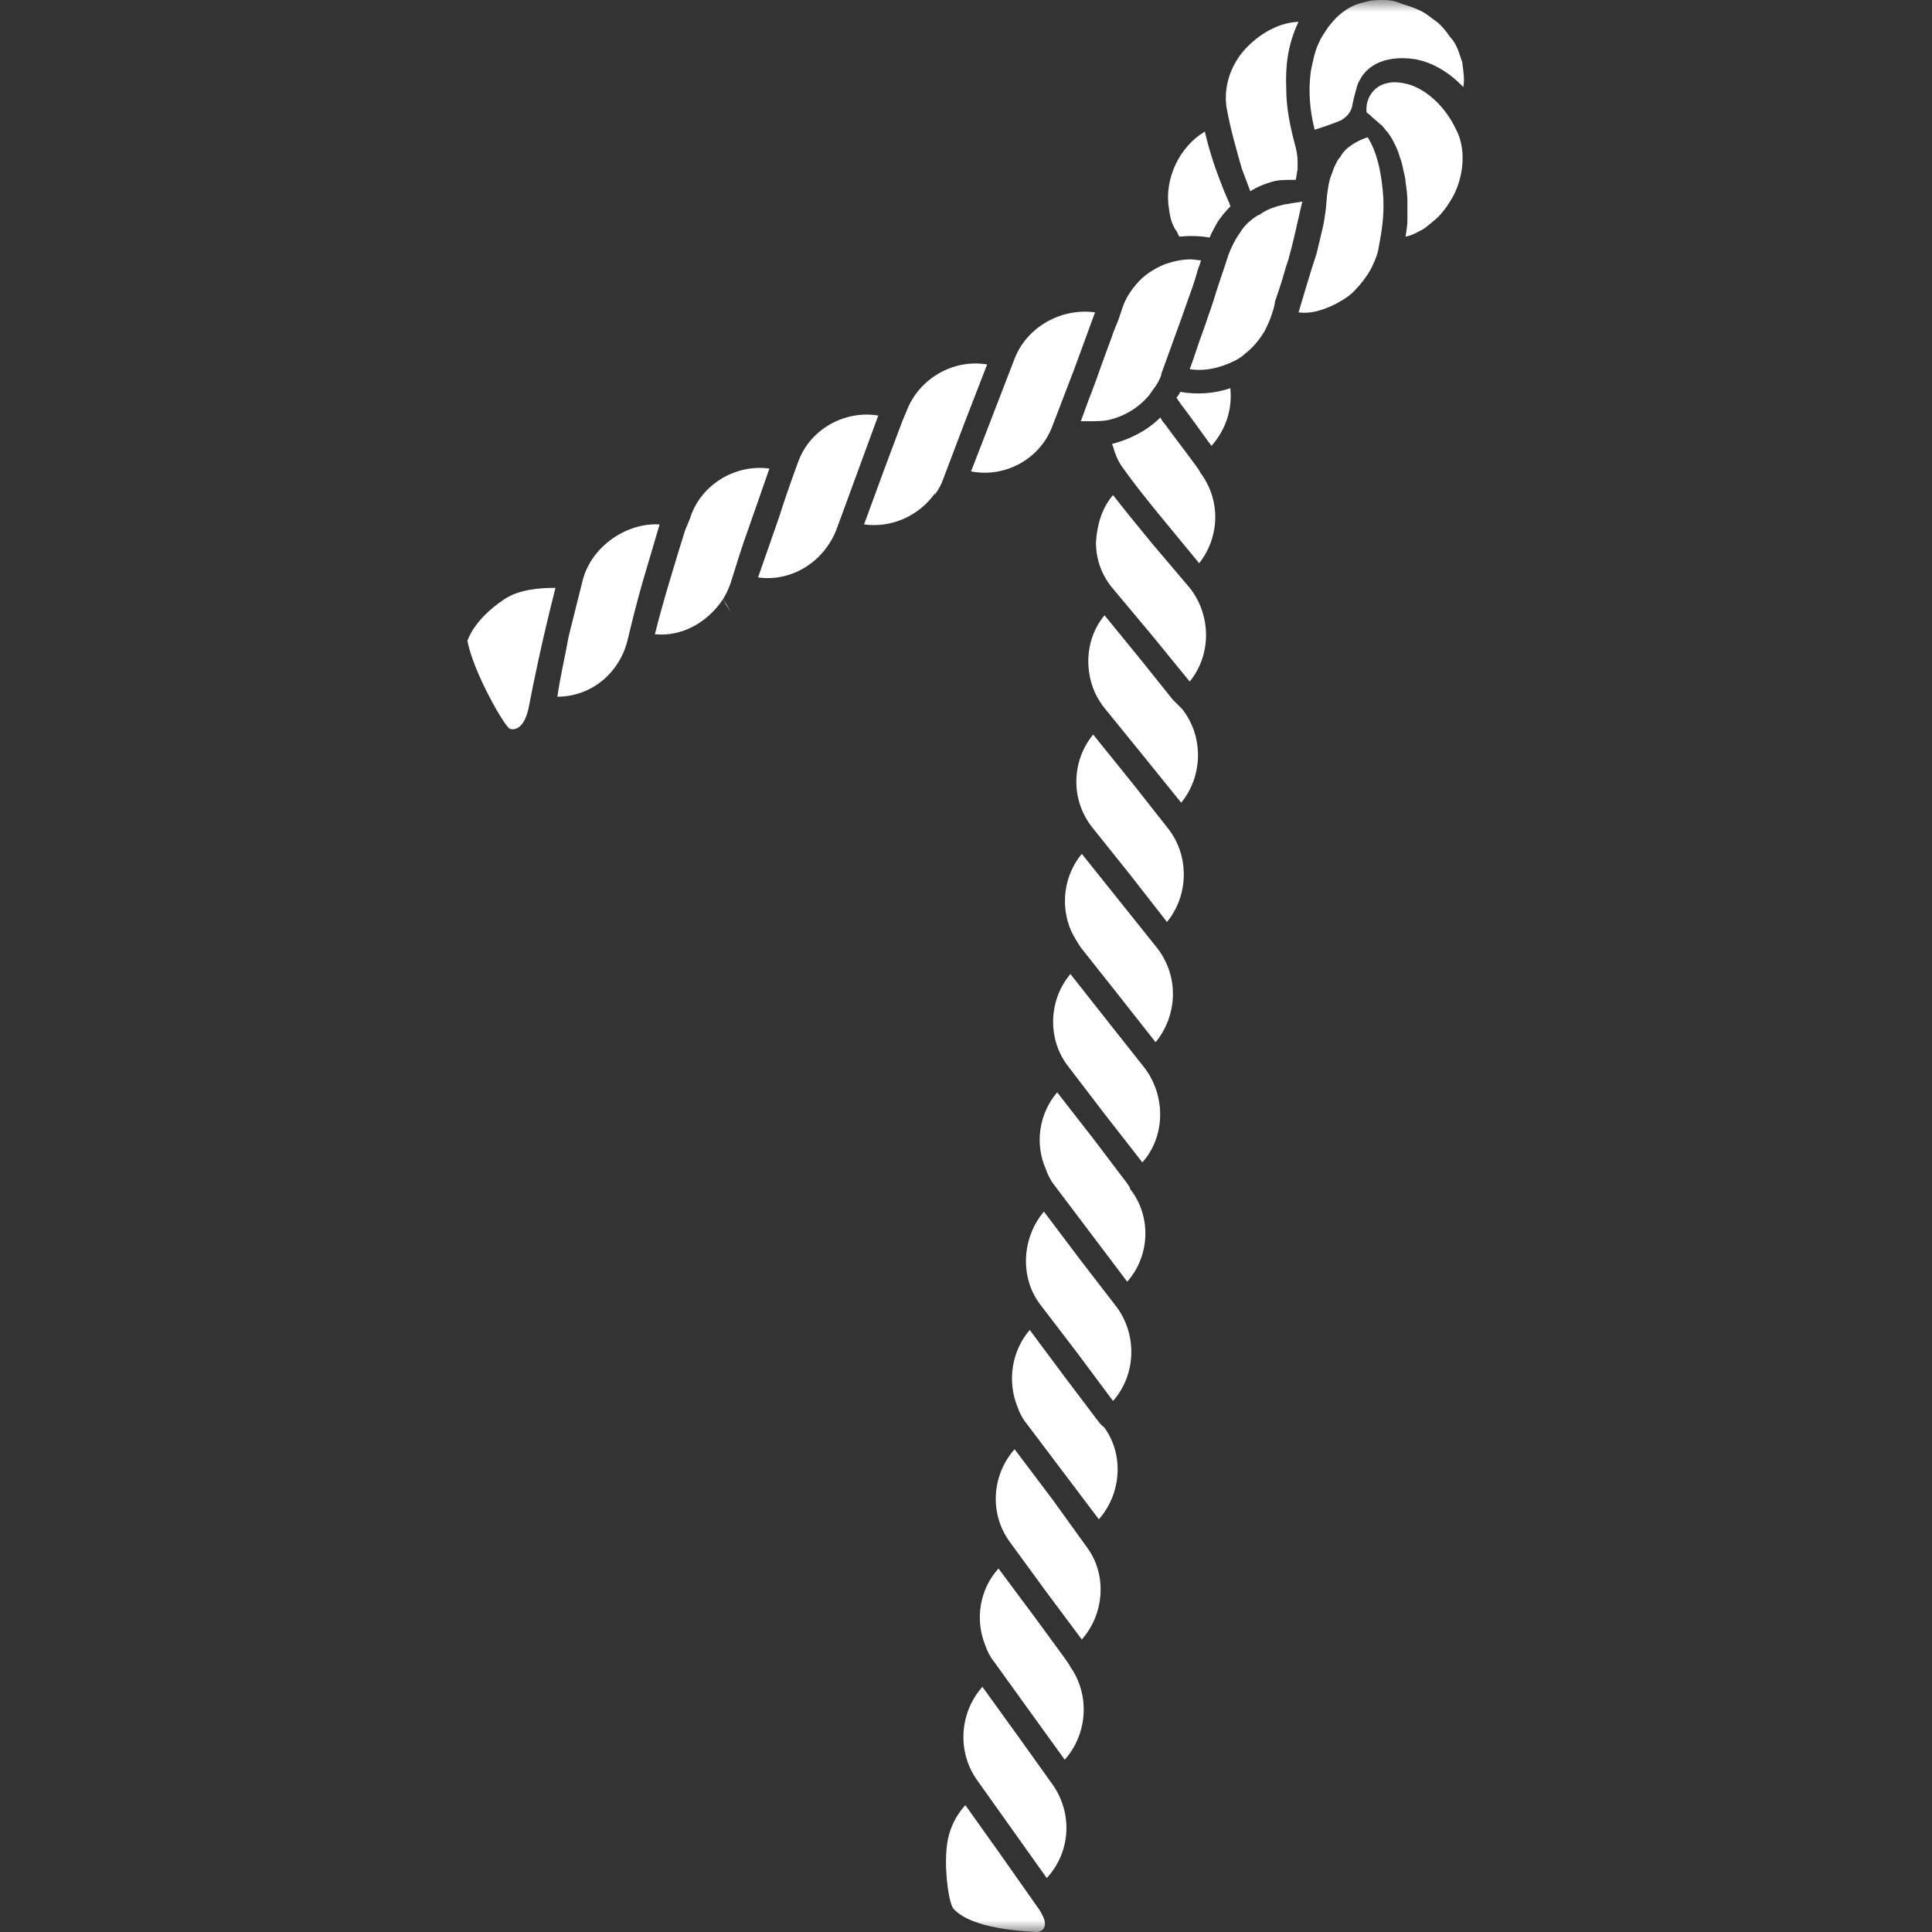 <svg width="80" height="80" viewBox="0 0 80 80" fill="none" xmlns="http://www.w3.org/2000/svg">
<rect x="0" y="0" width="80" height="80" fill="#333333" stroke="none"/>
<mask id="mask0_410_5" style="mask-type:alpha" maskUnits="userSpaceOnUse" x="0" y="0" width="80" height="80">
<rect width="80" height="80" fill="#C4C4C4"/>
</mask>
<g mask="url(#mask0_410_5)">
<path d="M58.317 3.488C58.004 3.41 57.69 3.371 57.416 3.449C56.867 3.567 56.514 4.116 56.592 4.664C56.671 4.704 56.749 4.782 56.828 4.86C56.906 4.939 57.024 5.017 57.141 5.135C57.22 5.174 57.259 5.252 57.337 5.331C57.376 5.409 57.455 5.448 57.494 5.527C57.611 5.683 57.69 5.84 57.768 5.997C57.847 6.154 57.925 6.35 57.964 6.507C58.043 6.703 58.082 6.899 58.121 7.095C58.16 7.251 58.2 7.408 58.2 7.526C58.239 7.8 58.278 8.074 58.278 8.349C58.278 8.584 58.278 8.858 58.278 9.094C58.278 9.329 58.239 9.564 58.2 9.799C58.395 9.76 58.591 9.681 58.787 9.564C58.983 9.485 59.14 9.329 59.336 9.172C59.689 8.898 59.963 8.506 60.199 8.074C60.63 7.212 60.708 6.115 60.277 5.331C59.846 4.429 59.101 3.724 58.317 3.488Z" fill="white"/>
<path d="M56.632 5.683C56.279 5.801 56.005 5.958 55.77 6.154C55.652 6.271 55.574 6.35 55.495 6.506C55.378 6.624 55.338 6.742 55.26 6.898C55.221 6.977 55.182 7.094 55.142 7.212C55.025 7.486 54.986 7.8 54.946 8.114L54.907 8.584C54.868 8.897 54.829 9.211 54.75 9.525L54.515 10.505C54.241 11.328 54.006 12.151 53.77 12.935C54.084 12.974 54.358 12.935 54.633 12.856C54.907 12.778 55.182 12.66 55.456 12.504C55.73 12.347 55.965 12.19 56.161 11.955C56.358 11.759 56.593 11.445 56.749 11.171C56.867 10.936 56.985 10.7 57.063 10.387C57.141 9.956 57.22 9.564 57.259 9.133C57.298 8.701 57.298 8.31 57.259 7.918C57.181 7.094 57.024 6.31 56.632 5.683Z" fill="white"/>
<path d="M53.183 8.466C52.83 8.545 52.477 8.662 52.203 8.858C52.164 8.898 52.124 8.898 52.046 8.937C51.811 9.094 51.576 9.29 51.419 9.525C51.38 9.564 51.38 9.603 51.341 9.642C51.145 9.917 50.988 10.23 50.87 10.544C50.674 11.171 50.439 11.798 50.243 12.464C50.204 12.582 50.165 12.7 50.126 12.817C50.008 13.131 49.929 13.405 49.812 13.719C49.616 14.228 49.459 14.777 49.263 15.287C49.733 15.365 50.243 15.287 50.674 15.13C50.988 15.012 51.262 14.895 51.497 14.699L51.537 14.659C51.85 14.424 52.124 14.111 52.36 13.719C52.438 13.562 52.517 13.405 52.595 13.209C52.673 12.974 52.752 12.778 52.791 12.543V12.504C52.869 12.268 52.948 12.033 53.026 11.798C53.144 11.445 53.222 11.093 53.34 10.779C53.379 10.622 53.418 10.505 53.457 10.348C53.536 10.034 53.614 9.721 53.692 9.368C53.692 9.29 53.732 9.25 53.732 9.172C53.81 8.898 53.849 8.623 53.928 8.349C53.653 8.388 53.418 8.427 53.183 8.466Z" fill="white"/>
<path d="M24.138 23.988C23.942 24.772 23.746 25.556 23.55 26.34C23.393 27.203 23.197 28.026 23.08 28.849C24.451 28.849 25.627 27.908 25.98 26.536C26.176 25.713 26.372 24.929 26.607 24.106C26.843 23.322 27.078 22.499 27.313 21.715C25.98 21.637 24.53 22.577 24.138 23.988Z" fill="white"/>
<path d="M54.986 1.137C54.868 1.333 54.712 1.529 54.633 1.725C54.437 2.117 54.359 2.548 54.28 2.94C54.163 3.802 54.241 4.586 54.437 5.37C54.712 5.292 55.378 5.056 55.535 4.978C55.731 4.86 55.966 4.664 56.005 4.312C56.044 4.116 56.083 3.959 56.162 3.684C56.201 3.528 56.24 3.41 56.319 3.293C56.436 3.057 56.946 2.273 58.435 2.43C59.18 2.509 59.964 2.94 60.591 3.606C60.63 3.41 60.63 3.175 60.591 2.94C60.591 2.822 60.552 2.705 60.552 2.587C60.513 2.469 60.473 2.352 60.434 2.234C60.356 1.999 60.238 1.725 60.042 1.529C59.885 1.293 59.69 1.058 59.493 0.902C59.258 0.745 59.062 0.549 58.788 0.431C58.553 0.314 58.278 0.235 58.043 0.157C57.769 0.039 57.534 0 57.298 0C57.063 0 56.789 0 56.554 0.078C56.123 0.157 55.77 0.353 55.495 0.588C55.3 0.745 55.143 0.941 54.986 1.137Z" fill="white"/>
<path d="M19.356 26.536C19.591 27.83 20.924 30.142 21.12 30.181C21.394 30.26 21.747 30.064 21.904 29.241C22.061 28.418 22.413 26.654 23.001 24.341C22.296 24.341 21.473 24.419 20.885 24.811C19.591 25.674 19.356 26.536 19.356 26.536Z" fill="white"/>
<path d="M28.567 21.48L28.372 21.95C28.175 22.577 27.98 23.204 27.784 23.871C27.548 24.655 27.313 25.478 27.117 26.262C28.254 26.379 29.312 25.752 29.939 24.811L30.253 25.36L30.096 25.047L29.939 24.811C30.057 24.616 30.174 24.38 30.253 24.145C30.488 23.4 30.723 22.616 30.998 21.872L31.86 19.402C30.449 19.206 28.999 20.069 28.567 21.48Z" fill="white"/>
<path d="M50.361 9.29C50.517 9.015 50.753 8.741 50.949 8.545C50.949 8.506 50.91 8.467 50.91 8.427C50.831 8.231 50.753 8.075 50.674 7.879C50.361 7.095 50.086 6.311 49.89 5.448C48.832 6.076 48.205 7.408 48.401 8.623C48.44 8.898 48.479 9.133 48.597 9.368C48.636 9.447 48.675 9.525 48.715 9.564C48.754 9.643 48.793 9.721 48.832 9.799C49.224 9.76 49.655 9.76 50.086 9.838C50.165 9.643 50.282 9.447 50.361 9.29Z" fill="white"/>
<path d="M51.419 2.195C50.87 2.9 50.674 3.724 50.792 4.468C50.948 5.331 51.184 6.154 51.419 6.977C51.536 7.29 51.654 7.604 51.772 7.918C52.085 7.722 52.477 7.565 52.83 7.486C53.065 7.447 53.3 7.447 53.496 7.447C53.535 7.447 53.614 7.447 53.653 7.447C53.692 7.29 53.692 7.173 53.731 7.016C53.731 6.898 53.731 6.82 53.731 6.702C53.731 6.467 53.692 6.232 53.614 5.958C53.418 5.213 53.261 4.468 53.261 3.684C53.222 2.822 53.3 1.881 53.77 0.901C52.83 0.941 51.968 1.529 51.419 2.195Z" fill="white"/>
<path d="M33.035 19.167C32.761 19.912 32.487 20.696 32.252 21.44L31.389 23.91C32.8 24.106 34.133 23.243 34.642 21.911L35.505 19.559L36.367 17.207C34.956 16.972 33.506 17.795 33.035 19.167Z" fill="white"/>
<path d="M39.934 17.521L40.875 15.091C39.464 14.856 38.053 15.679 37.543 17.011L37.347 17.482L36.642 19.363L35.779 21.715C36.916 21.872 38.053 21.362 38.719 20.422L38.915 20.814L38.758 20.5L38.719 20.461C38.876 20.265 38.993 20.029 39.072 19.794L39.934 17.521Z" fill="white"/>
<path d="M46.519 48.8L45.304 47.193L43.776 45.233C43.031 46.095 42.835 47.349 43.305 48.408C43.384 48.643 43.501 48.878 43.658 49.074L45.108 50.995L46.676 53.072C47.617 52.014 47.695 50.368 46.794 49.231C46.833 49.192 46.519 48.8 46.519 48.8Z" fill="white"/>
<path d="M46.911 32.455L45.265 30.416C44.363 31.514 44.324 33.121 45.226 34.258L46.794 36.218L48.322 38.177C49.224 37.08 49.263 35.434 48.361 34.297L46.911 32.455Z" fill="white"/>
<path d="M47.617 38.883L48.322 38.962L47.617 38.883L46.362 37.315L44.794 35.355C44.05 36.257 43.893 37.511 44.363 38.57C44.481 38.805 44.599 39.001 44.755 39.236L46.245 41.117L47.852 43.156C48.753 42.058 48.832 40.451 47.93 39.275L47.617 38.883Z" fill="white"/>
<path d="M45.931 42.371L44.324 40.333C43.422 41.392 43.344 43.038 44.246 44.175L45.774 46.173L47.303 48.133C48.244 47.075 48.283 45.429 47.421 44.253L45.931 42.371Z" fill="white"/>
<path d="M47.734 22.538C47.185 21.872 46.637 21.205 46.088 20.5C45.617 21.049 45.422 21.754 45.382 22.46C45.382 23.165 45.617 23.831 46.088 24.38L47.695 26.301L49.263 28.221C50.164 27.124 50.164 25.478 49.263 24.341L47.734 22.538Z" fill="white"/>
<path d="M48.557 28.966L47.303 27.398L45.735 25.477C44.99 26.379 44.873 27.633 45.343 28.692C45.461 28.927 45.578 29.123 45.735 29.319L47.264 31.2L48.91 33.238C49.812 32.141 49.851 30.495 48.949 29.358L48.557 28.966Z" fill="white"/>
<path d="M48.205 17.521C48.205 17.521 48.205 17.482 48.205 17.521C48.126 17.442 48.087 17.364 48.048 17.286C47.499 17.834 46.794 18.187 46.049 18.383C46.049 18.422 46.088 18.462 46.088 18.501C46.127 18.579 46.127 18.657 46.166 18.736C46.245 18.971 46.362 19.206 46.519 19.402C46.989 20.069 47.499 20.696 48.009 21.323C48.557 21.989 49.106 22.656 49.655 23.322C50.517 22.224 50.556 20.696 49.694 19.559C49.733 19.52 48.597 18.07 48.205 17.521Z" fill="white"/>
<path d="M50.949 16.071C50.282 16.306 49.538 16.345 48.871 16.227C48.832 16.306 48.793 16.384 48.714 16.462C48.832 16.659 48.989 16.855 49.106 17.011C49.459 17.482 49.812 17.991 50.165 18.462C50.753 17.795 51.027 16.972 50.949 16.11C50.949 16.11 50.949 16.11 50.949 16.071Z" fill="white"/>
<path d="M42.207 71.965L40.679 69.848C39.738 70.906 39.62 72.513 40.444 73.689L41.894 75.728L43.344 77.766C44.324 76.707 44.442 75.1 43.579 73.885L42.207 71.965Z" fill="white"/>
<path d="M43.579 17.639L44.481 15.287L45.343 12.935C43.971 12.739 42.521 13.523 42.011 14.855L41.149 17.09L40.209 19.52C41.62 19.794 43.07 19.01 43.579 17.639Z" fill="white"/>
<path d="M41.424 76.786L39.974 74.748C39.503 75.257 39.229 75.924 39.19 76.629C39.111 77.609 39.307 78.902 39.503 79.059C40.287 79.882 42.364 79.961 42.913 80C43.109 80 43.266 79.882 43.266 79.686C43.305 79.412 42.913 78.902 42.913 78.902L41.424 76.786Z" fill="white"/>
<path d="M44.99 17.442C45.03 17.442 45.069 17.442 45.108 17.442C45.422 17.442 45.735 17.442 46.01 17.364C46.598 17.207 47.107 16.894 47.499 16.462C47.578 16.384 47.656 16.267 47.734 16.149C47.891 15.953 48.009 15.757 48.087 15.522C48.087 15.522 48.087 15.522 48.087 15.482L48.91 13.209C48.989 12.974 49.067 12.778 49.145 12.543C49.302 12.112 49.459 11.681 49.577 11.249C49.616 11.092 49.694 10.936 49.733 10.779C49.577 10.779 49.459 10.74 49.302 10.74C48.949 10.74 48.597 10.818 48.244 10.936C47.773 11.132 47.342 11.406 47.029 11.798C46.794 12.072 46.598 12.386 46.48 12.739L46.323 13.209L46.088 13.797L46.049 13.915L45.618 15.091L45.383 15.757L45.147 16.384L45.069 16.58L44.755 17.442C44.795 17.442 44.873 17.442 44.99 17.442C44.951 17.442 44.951 17.442 44.99 17.442Z" fill="white"/>
<path d="M44.795 52.249L43.227 50.171C42.325 51.23 42.208 52.876 43.07 54.013L44.599 56.012L46.088 58.011C47.029 56.952 47.107 55.306 46.245 54.13L44.795 52.249Z" fill="white"/>
<path d="M45.343 58.677L44.128 57.07L42.639 55.071C41.894 55.933 41.698 57.188 42.129 58.246C42.207 58.481 42.325 58.716 42.482 58.912L43.932 60.833L45.5 62.91C46.441 61.852 46.558 60.206 45.696 59.069C45.657 59.108 45.343 58.677 45.343 58.677Z" fill="white"/>
<path d="M43.58 62.087L42.012 60.01C41.071 61.068 40.953 62.675 41.816 63.851L43.305 65.889L44.795 67.888C45.735 66.83 45.853 65.184 44.991 64.047L43.58 62.087Z" fill="white"/>
<path d="M44.01 68.555L42.834 66.948L41.345 64.948C40.561 65.811 40.365 67.065 40.796 68.123C40.875 68.359 40.992 68.594 41.149 68.79L42.56 70.75L44.089 72.866C45.029 71.808 45.147 70.201 44.324 69.025C44.324 68.986 44.01 68.555 44.01 68.555Z" fill="white"/>
</g>
</svg>
